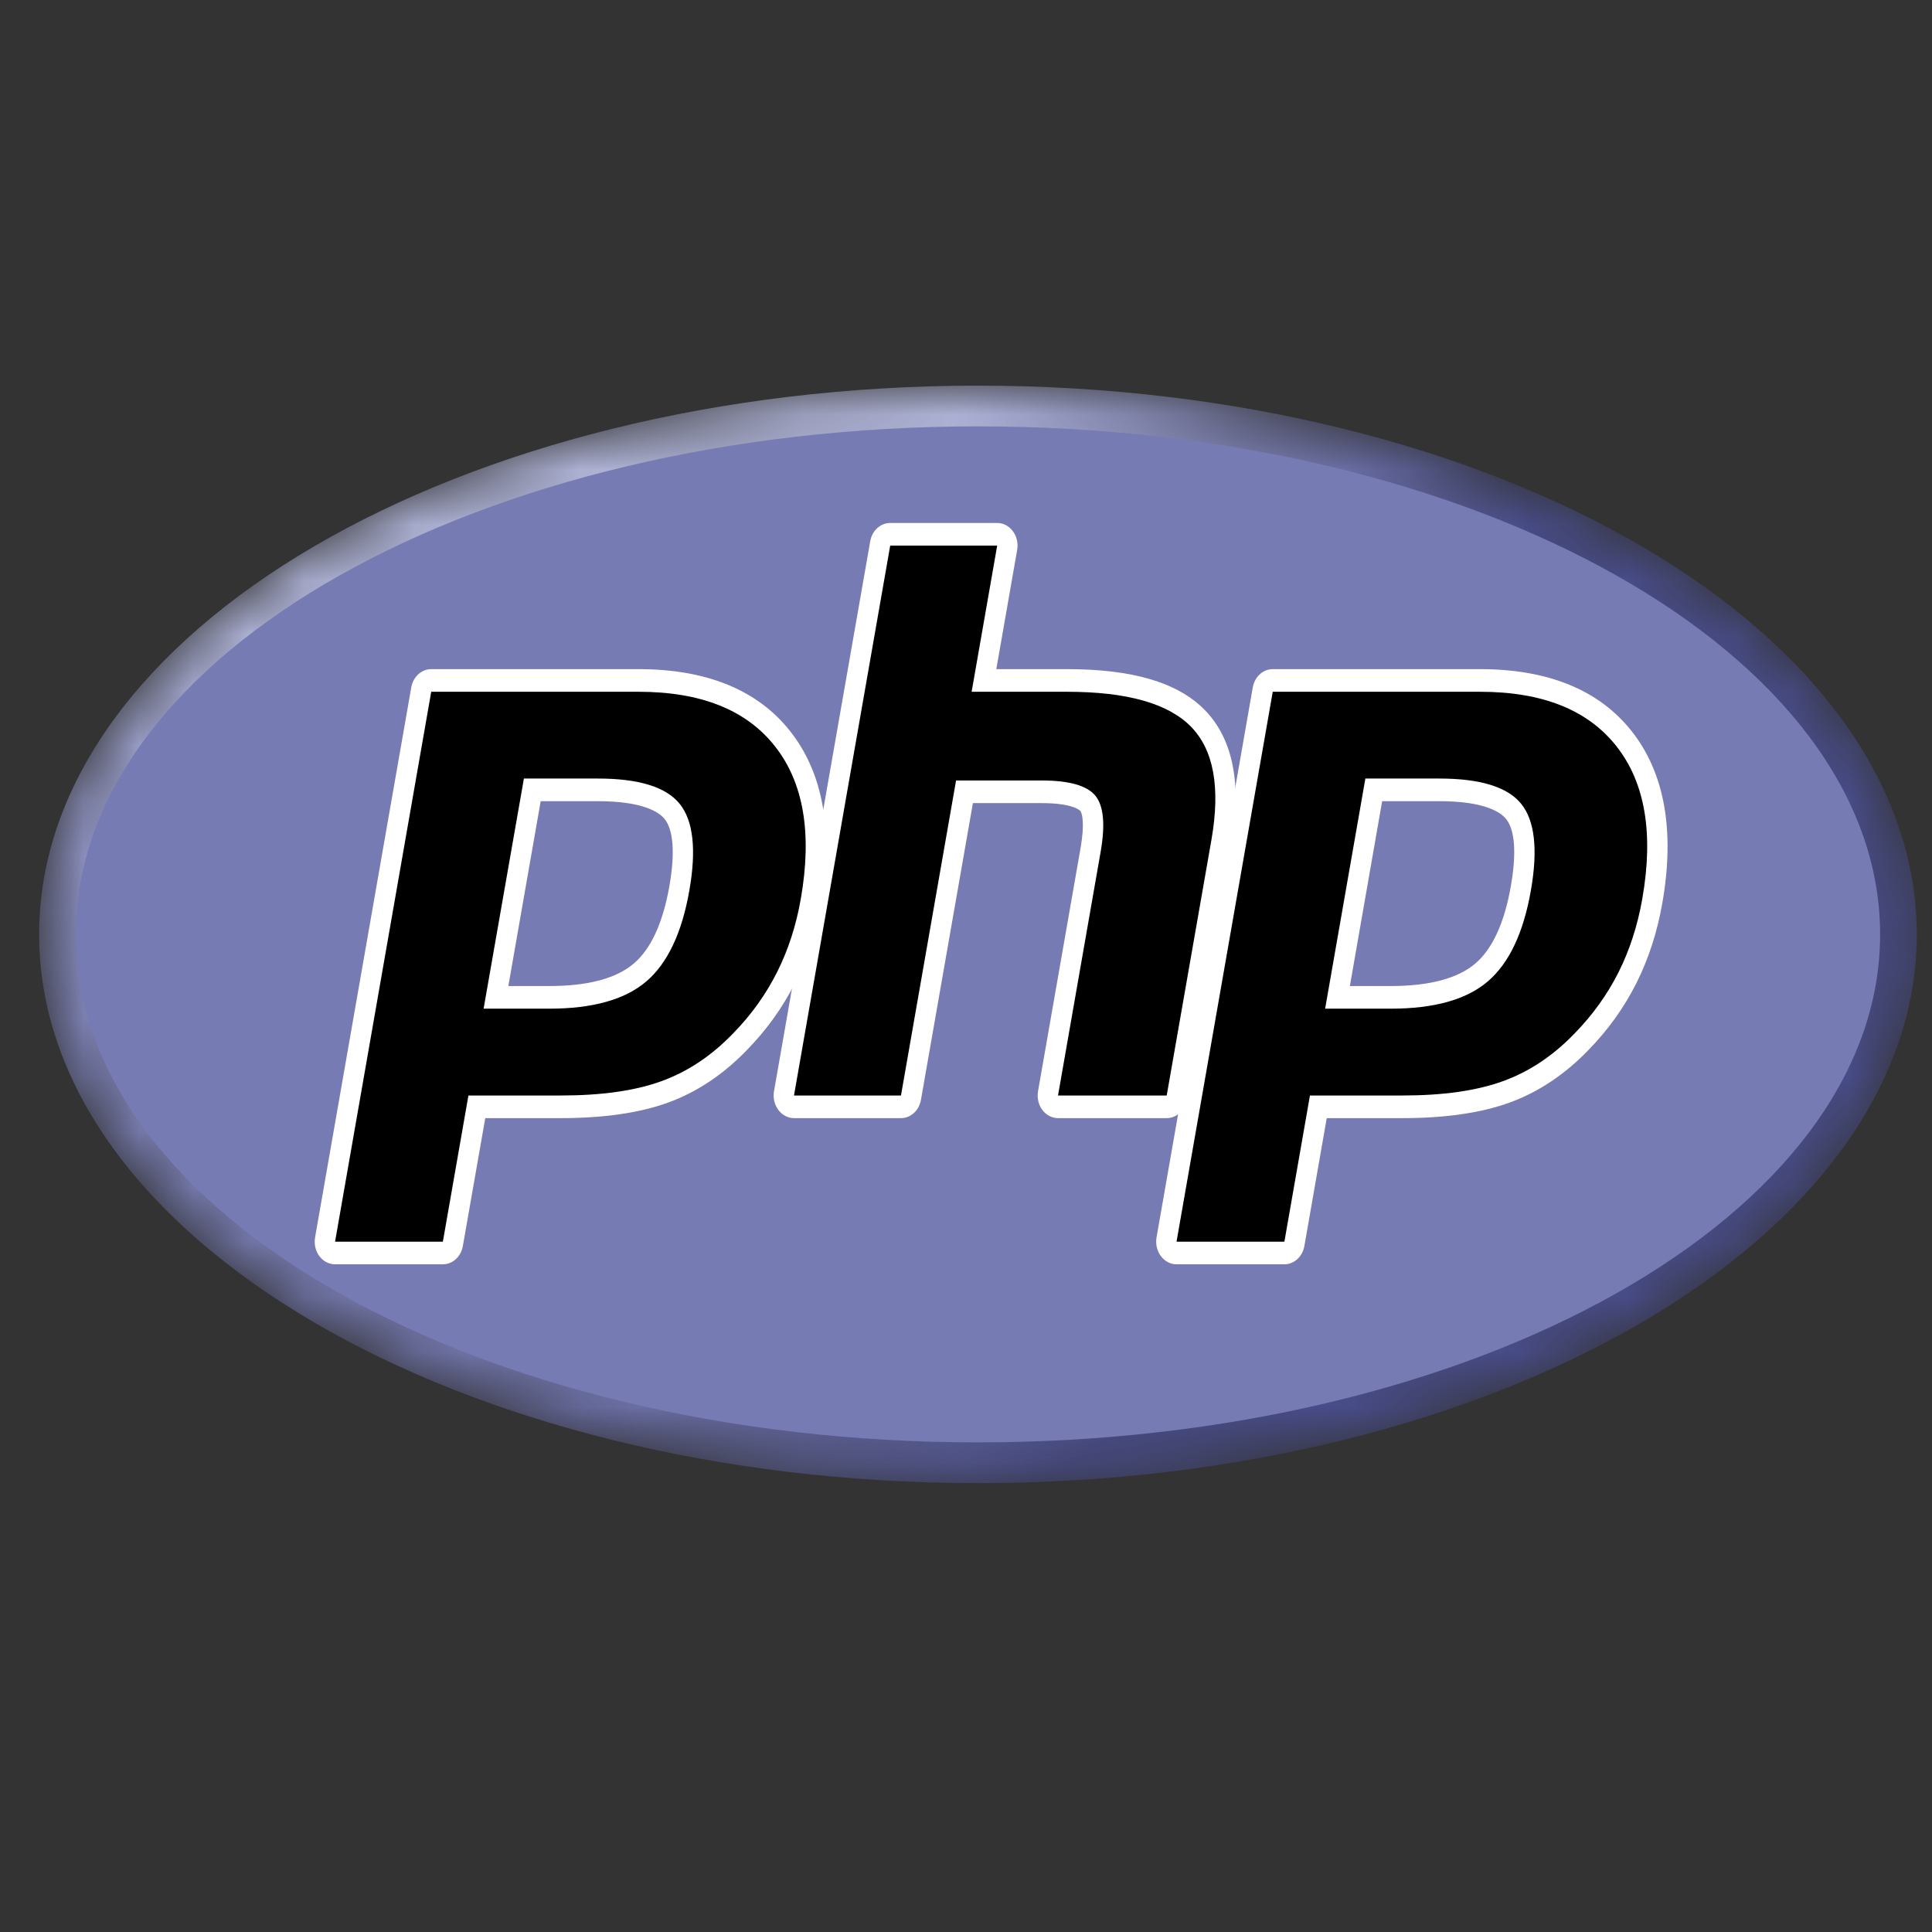 <svg width="35" height="35" viewBox="0 0 35 35" fill="none" xmlns="http://www.w3.org/2000/svg">
<rect x="0" y="0" width="35" height="35" fill="#333333" stroke="none"/>
<g clip-path="url(#clip0_610_2163)">
<mask id="mask0_610_2163" style="mask-type:luminance" maskUnits="userSpaceOnUse" x="0" y="6" width="35" height="21">
<path d="M0.709 16.927C0.709 22.417 8.323 26.868 17.716 26.868C27.11 26.868 34.724 22.417 34.724 16.927C34.724 11.437 27.11 6.986 17.716 6.986C8.323 6.986 0.709 11.437 0.709 16.927Z" fill="white"/>
</mask>
<g mask="url(#mask0_610_2163)">
<path d="M0.709 16.927C0.709 22.417 8.323 26.868 17.716 26.868C27.11 26.868 34.724 22.417 34.724 16.927C34.724 11.437 27.11 6.986 17.716 6.986C8.323 6.986 0.709 11.437 0.709 16.927Z" fill="url(#paint0_radial_610_2163)"/>
</g>
<mask id="mask1_610_2163" style="mask-type:luminance" maskUnits="userSpaceOnUse" x="0" y="5" width="36" height="23">
<path d="M0 5.854H35.433V28H0V5.854Z" fill="white"/>
</mask>
<g mask="url(#mask1_610_2163)">
<path d="M17.716 26.13C26.743 26.13 34.06 22.01 34.06 16.927C34.06 11.845 26.743 7.724 17.716 7.724C8.69 7.724 1.373 11.845 1.373 16.927C1.373 22.01 8.69 26.13 17.716 26.13Z" fill="#777BB3"/>
</g>
<mask id="mask2_610_2163" style="mask-type:luminance" maskUnits="userSpaceOnUse" x="0" y="5" width="36" height="23">
<path d="M0 5.854H35.433V28H0V5.854Z" fill="white"/>
</mask>
<g mask="url(#mask2_610_2163)">
<path d="M9.949 18.069C10.691 18.069 11.245 17.916 11.596 17.617C11.943 17.32 12.182 16.806 12.308 16.089C12.425 15.418 12.38 14.95 12.175 14.698C11.966 14.44 11.513 14.309 10.829 14.309H9.643L8.985 18.069H9.949ZM6.07 22.699C6.015 22.699 5.963 22.672 5.928 22.625C5.892 22.577 5.878 22.515 5.889 22.455L7.631 12.493C7.648 12.397 7.724 12.327 7.813 12.327H11.568C12.749 12.327 13.627 12.683 14.18 13.386C14.735 14.092 14.906 15.079 14.689 16.319C14.601 16.825 14.449 17.294 14.237 17.714C14.026 18.135 13.746 18.524 13.406 18.871C12.999 19.295 12.539 19.602 12.038 19.782C11.546 19.96 10.914 20.051 10.159 20.051H8.638L8.204 22.533C8.187 22.63 8.111 22.699 8.023 22.699H6.07Z" fill="black"/>
<path d="M9.795 14.514H10.829C11.654 14.514 11.941 14.716 12.039 14.835C12.2 15.035 12.231 15.455 12.127 16.05C12.01 16.716 11.794 17.189 11.483 17.454C11.166 17.726 10.65 17.863 9.949 17.863H9.209L9.795 14.514ZM11.568 12.122H7.812C7.636 12.122 7.484 12.261 7.45 12.454L5.708 22.416C5.687 22.536 5.715 22.661 5.785 22.755C5.855 22.85 5.96 22.904 6.07 22.904H8.023C8.2 22.904 8.352 22.765 8.385 22.573L8.791 20.256H10.159C10.933 20.256 11.585 20.162 12.096 19.977C12.621 19.787 13.104 19.466 13.532 19.021C13.886 18.66 14.178 18.253 14.399 17.814C14.619 17.375 14.778 16.885 14.87 16.358C15.099 15.053 14.913 14.007 14.318 13.251C13.73 12.502 12.804 12.122 11.568 12.122ZM8.761 18.273H9.949C10.737 18.273 11.323 18.109 11.709 17.779C12.094 17.449 12.354 16.899 12.489 16.128C12.618 15.388 12.559 14.865 12.312 14.561C12.065 14.256 11.571 14.104 10.829 14.104H9.491L8.761 18.273ZM11.568 12.532C12.698 12.532 13.522 12.861 14.04 13.521C14.559 14.18 14.714 15.099 14.508 16.28C14.423 16.767 14.279 17.211 14.076 17.614C13.873 18.017 13.609 18.386 13.281 18.721C12.891 19.126 12.458 19.415 11.981 19.587C11.505 19.76 10.897 19.846 10.159 19.846H8.486L8.023 22.494H6.07L7.812 12.532H11.568Z" fill="white"/>
<path d="M19.167 20.051C19.112 20.051 19.06 20.023 19.025 19.976C18.99 19.929 18.976 19.867 18.986 19.807L19.757 15.399C19.83 14.98 19.812 14.679 19.706 14.552C19.641 14.474 19.446 14.344 18.869 14.344H17.473L16.503 19.885C16.486 19.981 16.41 20.051 16.322 20.051H14.384C14.329 20.051 14.277 20.023 14.242 19.976C14.207 19.929 14.193 19.867 14.203 19.807L15.946 9.844C15.963 9.748 16.039 9.679 16.127 9.679H18.065C18.12 9.679 18.172 9.706 18.207 9.753C18.242 9.8 18.256 9.863 18.246 9.923L17.825 12.327H19.328C20.472 12.327 21.248 12.551 21.7 13.013C22.161 13.483 22.305 14.235 22.128 15.249L21.317 19.885C21.3 19.981 21.224 20.051 21.136 20.051H19.167Z" fill="black"/>
<path d="M18.065 9.474H16.127C15.95 9.474 15.798 9.613 15.765 9.805L14.022 19.768C14.001 19.888 14.029 20.012 14.1 20.107C14.17 20.201 14.274 20.256 14.384 20.256H16.322C16.499 20.256 16.651 20.117 16.684 19.924L17.625 14.549H18.869C19.445 14.549 19.566 14.685 19.571 14.691C19.606 14.733 19.652 14.926 19.576 15.36L18.805 19.768C18.784 19.888 18.812 20.012 18.882 20.107C18.953 20.201 19.057 20.256 19.167 20.256H21.136C21.312 20.256 21.464 20.117 21.498 19.924L22.309 15.288C22.499 14.2 22.336 13.384 21.825 12.862C21.337 12.364 20.521 12.122 19.328 12.122H18.049L18.427 9.962C18.448 9.842 18.42 9.717 18.349 9.623C18.279 9.528 18.175 9.474 18.065 9.474ZM18.065 9.884L17.602 12.532H19.328C20.414 12.532 21.163 12.743 21.575 13.164C21.988 13.585 22.111 14.267 21.947 15.21L21.136 19.846H19.167L19.938 15.438C20.026 14.937 19.994 14.595 19.841 14.412C19.689 14.23 19.365 14.139 18.869 14.139H17.32L16.322 19.846H14.384L16.127 9.884H18.065Z" fill="white"/>
<path d="M25.194 18.069C25.936 18.069 26.49 17.916 26.841 17.617C27.187 17.32 27.427 16.806 27.552 16.089C27.67 15.418 27.625 14.95 27.42 14.698C27.21 14.44 26.757 14.309 26.073 14.309H24.887L24.23 18.069H25.194ZM21.314 22.699C21.259 22.699 21.207 22.672 21.172 22.625C21.137 22.577 21.123 22.515 21.133 22.455L22.876 12.493C22.893 12.397 22.969 12.327 23.057 12.327H26.813C27.993 12.327 28.872 12.683 29.424 13.386C29.979 14.092 30.151 15.079 29.934 16.319C29.845 16.825 29.693 17.294 29.482 17.714C29.27 18.135 28.991 18.524 28.651 18.871C28.244 19.295 27.783 19.602 27.283 19.782C26.791 19.96 26.158 20.051 25.404 20.051H23.883L23.449 22.533C23.432 22.63 23.356 22.699 23.268 22.699H21.314Z" fill="black"/>
<path d="M25.039 14.514H26.073C26.899 14.514 27.186 14.716 27.283 14.835C27.445 15.035 27.475 15.455 27.371 16.05C27.255 16.716 27.038 17.189 26.728 17.454C26.41 17.726 25.894 17.863 25.194 17.863H24.454L25.039 14.514ZM26.813 12.122H23.057C22.88 12.122 22.729 12.261 22.695 12.454L20.952 22.416C20.931 22.536 20.96 22.661 21.03 22.755C21.1 22.85 21.204 22.904 21.314 22.904H23.268C23.444 22.904 23.596 22.765 23.63 22.573L24.035 20.256H25.404C26.178 20.256 26.829 20.162 27.34 19.977C27.866 19.787 28.349 19.466 28.777 19.021C29.131 18.659 29.422 18.253 29.643 17.814C29.864 17.375 30.023 16.885 30.115 16.358C30.343 15.053 30.158 14.007 29.563 13.251C28.974 12.502 28.049 12.122 26.813 12.122ZM24.006 18.273H25.194C25.981 18.273 26.568 18.109 26.953 17.779C27.339 17.449 27.599 16.899 27.734 16.128C27.863 15.388 27.804 14.865 27.557 14.561C27.31 14.256 26.815 14.104 26.073 14.104H24.735L24.006 18.273ZM26.813 12.532C27.943 12.532 28.767 12.861 29.285 13.521C29.803 14.18 29.959 15.099 29.752 16.28C29.667 16.767 29.523 17.211 29.321 17.614C29.118 18.017 28.853 18.386 28.526 18.721C28.136 19.126 27.703 19.415 27.226 19.587C26.749 19.76 26.142 19.846 25.404 19.846H23.731L23.268 22.494H21.314L23.057 12.532H26.813Z" fill="white"/>
</g>
</g>
<defs>
<radialGradient id="paint0_radial_610_2163" cx="0" cy="0" r="1" gradientUnits="userSpaceOnUse" gradientTransform="translate(10.92 10.481) scale(22.334 24.815)">
<stop stop-color="#AEB2D5"/>
<stop offset="0.3" stop-color="#AEB2D5"/>
<stop offset="0.75" stop-color="#484C89"/>
<stop offset="1" stop-color="#484C89"/>
</radialGradient>
<clipPath id="clip0_610_2163">
<rect width="35" height="35" fill="white"/>
</clipPath>
</defs>
</svg>
